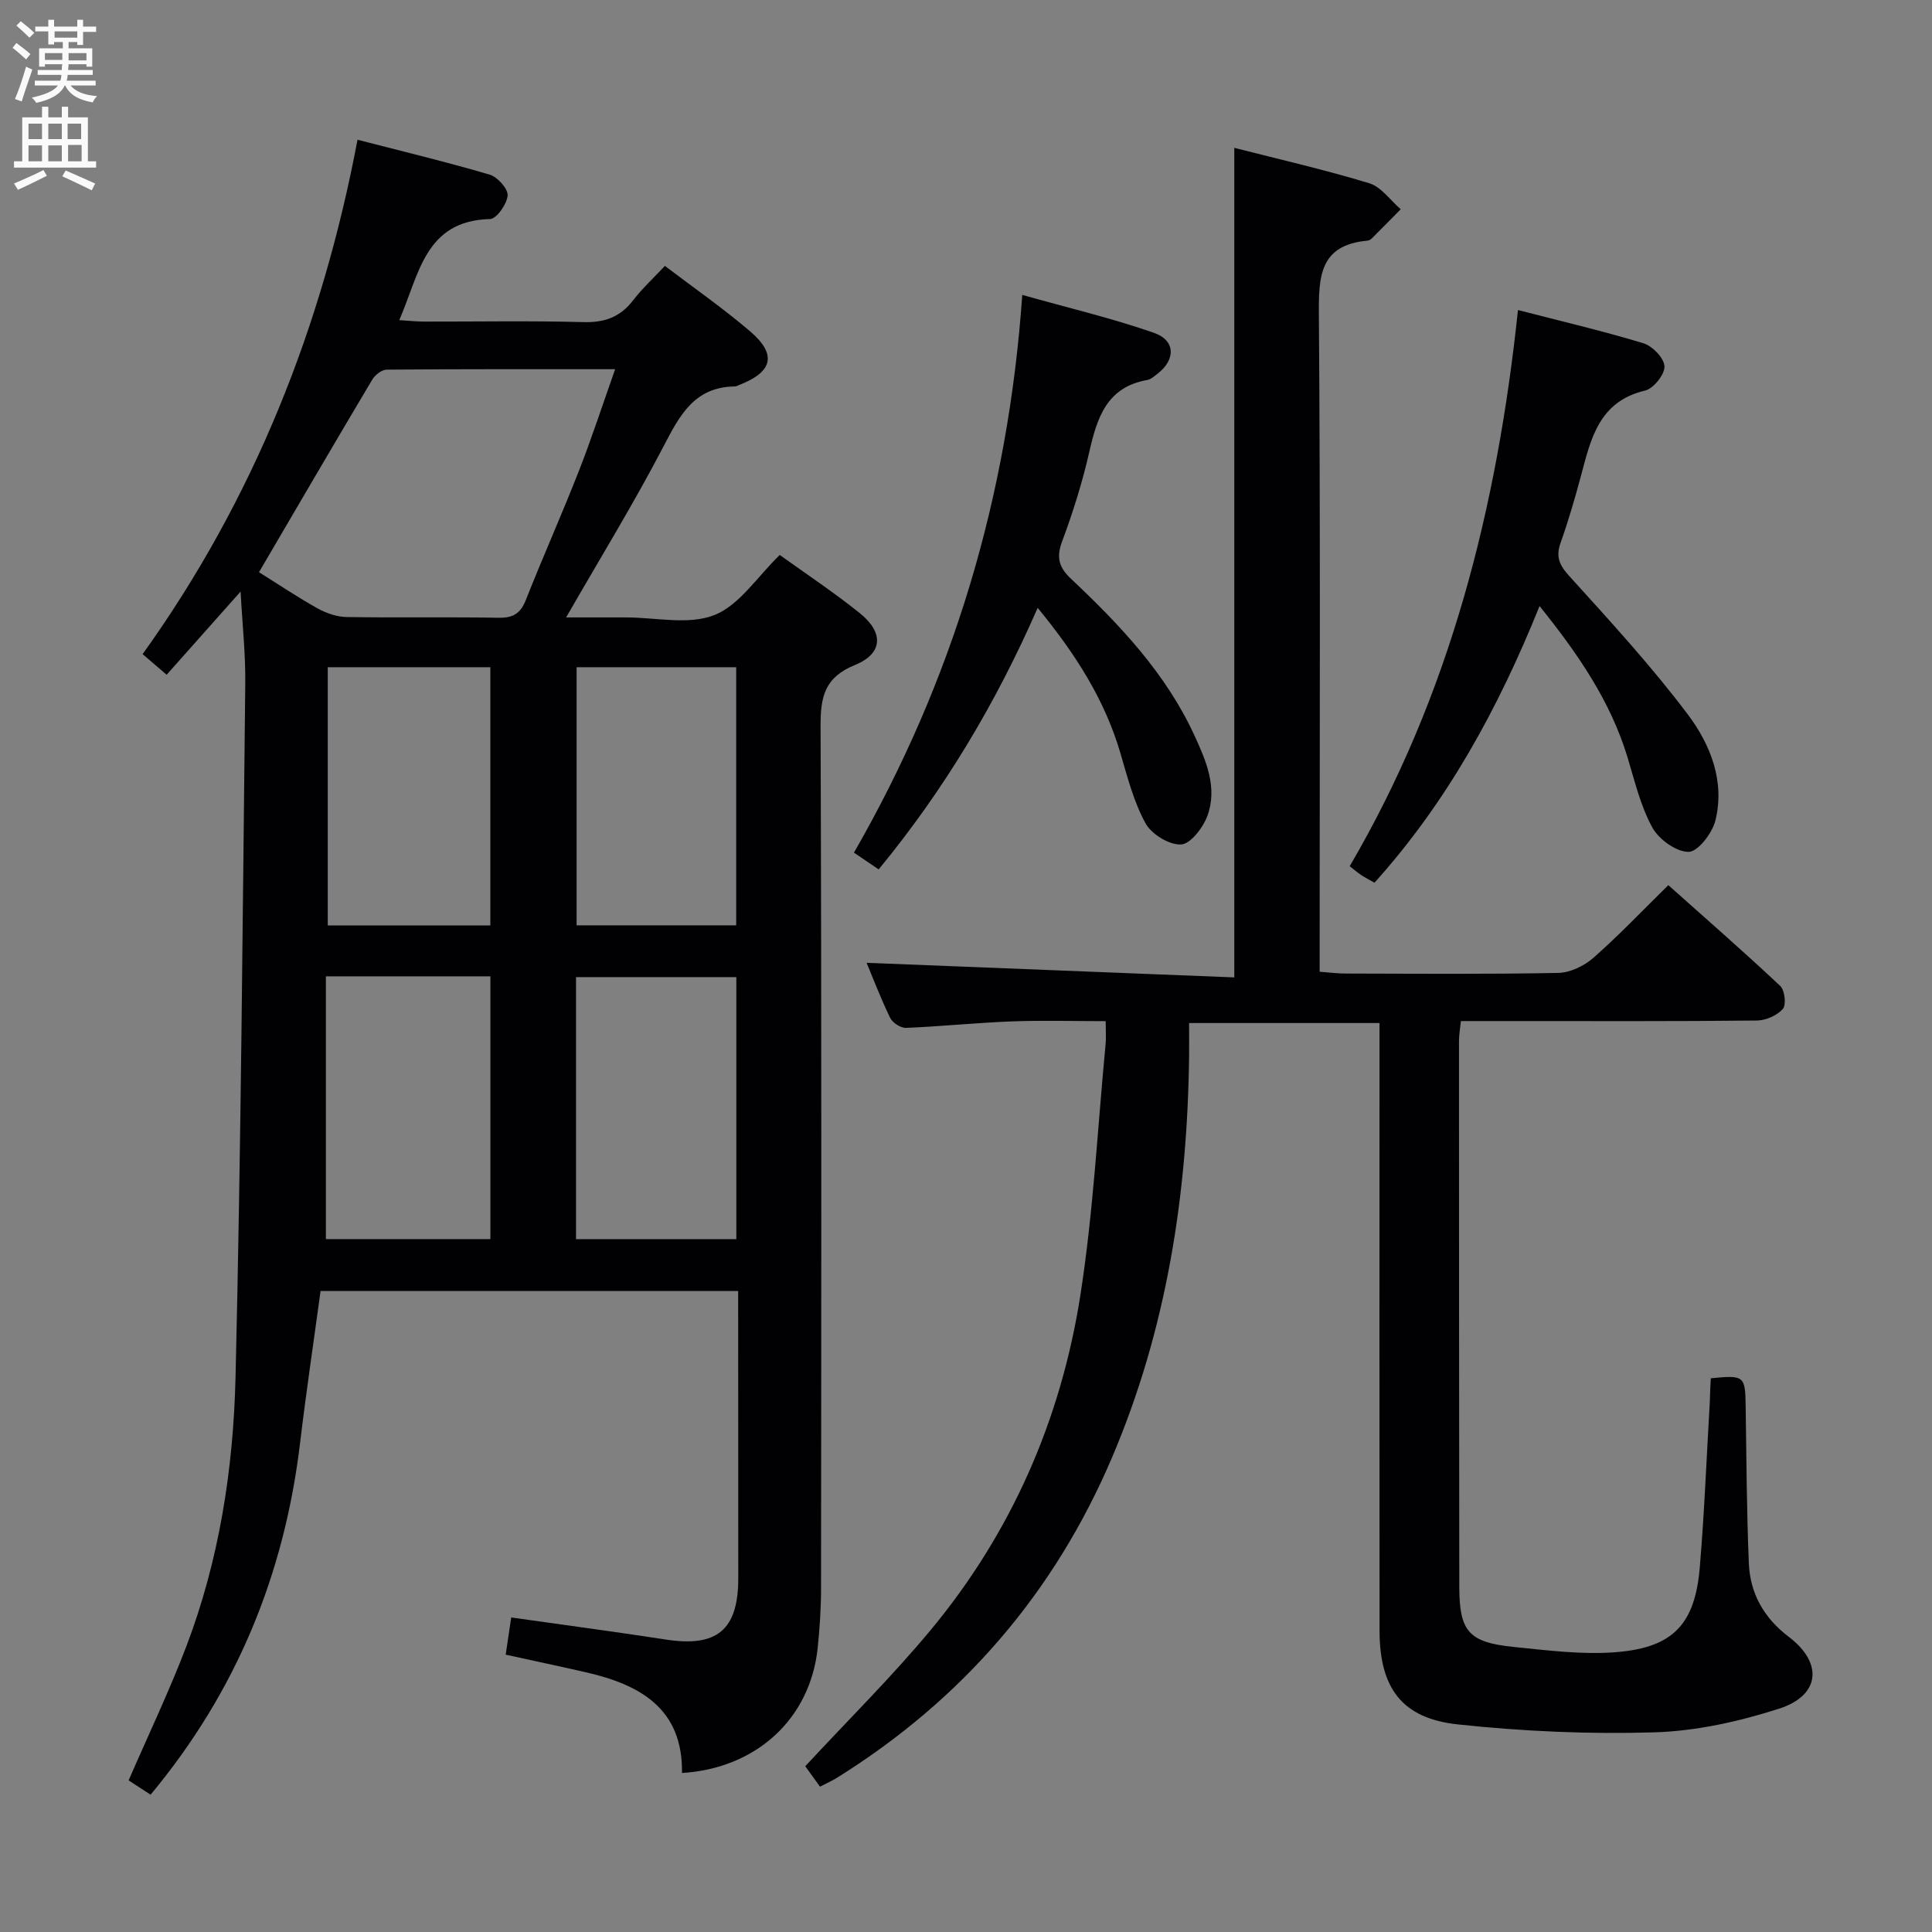 <svg enable-background="new 0 0 400 400" viewBox="0 0 400 400" xmlns="http://www.w3.org/2000/svg"><rect x="0" y="0" width="400" height="400" fill="#808080" stroke="none"/><g fill="#010104"><path d="m152.83 267.28c-29.12 0-57.55 0-86.46 0-1.43 10.53-2.99 20.98-4.24 31.46-3.24 27.09-13.08 51.35-30.95 72.83-1.49-.97-3.07-1.99-4.55-2.96 4.09-9.44 8.39-18.42 11.93-27.7 6.81-17.87 9.74-36.69 10.2-55.62 1.15-47.93 1.48-95.87 2.02-143.81.07-6.08-.6-12.16-.97-19-5.3 5.96-10.1 11.37-15.31 17.22-1.66-1.43-3.09-2.66-4.97-4.27 23-32.09 37.18-67.78 44.49-106.5 9.47 2.45 18.49 4.61 27.37 7.23 1.62.48 3.81 2.93 3.71 4.31-.14 1.78-2.29 4.84-3.64 4.88-13.53.34-14.66 11.49-18.8 20.93 1.93.12 3.51.29 5.09.3 11 .02 22-.19 32.99.11 4.39.12 7.63-1 10.31-4.48 1.91-2.48 4.24-4.63 6.61-7.16 6.01 4.57 12.03 8.76 17.59 13.5 5.65 4.82 4.78 8.44-2.19 11.15-.31.12-.63.31-.94.31-8.34.1-11.39 5.96-14.74 12.4-6.13 11.77-13.1 23.11-20.17 35.42h12.39c6.16 0 12.97 1.62 18.31-.49 5.17-2.04 8.84-7.9 13.53-12.44 5.31 3.82 11.12 7.67 16.53 12.01 5.05 4.04 4.87 8.39-.94 10.76-6.31 2.57-7.16 6.58-7.14 12.66.22 59.48.15 118.96.1 178.44 0 4.14-.27 8.31-.7 12.43-1.53 14.6-12.63 24.92-28.09 25.88.19-13.31-8.63-18.27-19.85-20.84-5.33-1.22-10.68-2.35-16.65-3.66.37-2.46.73-4.94 1.14-7.7 11.04 1.57 21.54 2.95 32 4.57 10.61 1.64 15.01-1.98 15.01-12.68-.02-19.63-.02-39.27-.02-59.49zm-99.21-148.81c3.96 2.47 7.96 5.17 12.17 7.51 1.79 1 3.98 1.74 6 1.77 10.49.17 20.99-.03 31.49.15 2.96.05 4.49-.91 5.58-3.66 3.54-8.95 7.47-17.75 10.98-26.71 2.64-6.72 4.87-13.61 7.52-21.09-16.38 0-31.84-.04-47.29.09-1.01.01-2.4 1.07-2.97 2.02-7.81 13.11-15.5 26.3-23.48 39.92zm13.85 83.67v54.4h34.06c0-18.31 0-36.32 0-54.4-11.38 0-22.36 0-34.06 0zm.39-64v53.46h33.66c0-18.03 0-35.72 0-53.46-11.38 0-22.35 0-33.66 0zm84.59 118.41c0-18.51 0-36.39 0-54.25-11.28 0-22.19 0-33.19 0v54.25zm-33.07-118.41v53.44h33.04c0-18.02 0-35.68 0-53.44-11.18 0-21.95 0-33.04 0z"/><path d="m354.2 285.36c6.98-.69 7.13-.51 7.22 5.87.16 10.81.21 21.63.66 32.43.26 6.26 3.11 11.32 8.28 15.24 7.13 5.41 6.49 12.13-2.01 14.86-8.28 2.66-17.11 4.63-25.75 4.9-13.57.41-27.27-.19-40.78-1.64-11.63-1.25-16.19-7.58-16.2-19.43-.04-39.83-.01-79.66-.01-119.48 0-1.97 0-3.94 0-6.3-13.18 0-25.9 0-39.42 0 0 2.3.02 4.55 0 6.79-.34 28.67-4.63 56.57-15.95 83.14-11.98 28.13-31.05 50.18-56.97 66.34-.97.61-2.03 1.07-3.5 1.83-1.17-1.62-2.28-3.16-3.05-4.23 8.91-9.62 17.91-18.5 25.96-28.19 16.72-20.14 26.96-43.54 30.99-69.27 2.69-17.19 3.57-34.66 5.23-52.01.13-1.31.02-2.64.02-4.79-6.63 0-13.06-.19-19.47.05-7.3.28-14.57 1.04-21.87 1.34-1.09.04-2.78-1.04-3.27-2.05-1.95-4.01-3.55-8.21-4.89-11.42 25.17 1 50.5 2.01 76.13 3.02 0-57.84 0-114.51 0-171.75 9.43 2.41 18.79 4.54 27.94 7.33 2.49.76 4.36 3.53 6.52 5.38-2.01 2.03-4.01 4.07-6.03 6.08-.22.22-.58.4-.89.43-9.82.89-10.09 7.32-10.03 15.29.33 43.16.16 86.32.16 129.48v6.59c1.94.14 3.68.37 5.41.37 14.66.03 29.33.16 43.99-.13 2.47-.05 5.36-1.44 7.26-3.11 5.24-4.6 10.05-9.68 15.53-15.06 7.72 6.89 15.57 13.73 23.16 20.86.95.89 1.29 3.93.55 4.77-1.2 1.36-3.53 2.38-5.39 2.4-16.83.18-33.66.11-50.49.11-3.48 0-6.95 0-10.78 0-.16 1.6-.39 2.85-.39 4.1 0 37.66.01 75.32.06 112.98.01 9.33 1.93 11.57 11.43 12.52 7.08.71 14.29 1.65 21.32 1.04 11.61-1 16.06-5.89 17.04-17.51.96-11.43 1.41-22.9 2.08-34.35.03-1.61.11-3.24.2-4.82z"/><path d="m314.28 64.19c8.86 2.29 17.51 4.31 26 6.89 1.86.57 4.28 3.09 4.33 4.78.06 1.68-2.27 4.59-4.01 5-9.58 2.26-11.23 10-13.29 17.7-1.24 4.64-2.59 9.27-4.2 13.8-1.02 2.88-.31 4.58 1.76 6.87 8.46 9.34 17.03 18.66 24.6 28.72 4.66 6.2 7.71 13.85 5.67 21.98-.65 2.6-3.62 6.43-5.54 6.44-2.57.01-6.17-2.6-7.52-5.07-2.43-4.45-3.63-9.59-5.12-14.51-3.54-11.66-10.24-21.39-18.21-31.31-8.59 21.31-19.14 40.56-34.18 57.28-1.02-.58-1.89-1.03-2.71-1.56-.68-.45-1.3-.99-2.42-1.86 20.7-35.33 30.5-74 34.84-115.15z"/><path d="m214.84 125.85c-8.73 19.95-19.45 37.77-32.92 54.15-1.86-1.26-3.34-2.27-5.12-3.47 20.43-35.52 31.93-73.65 34.85-115.47 9.59 2.7 18.57 4.82 27.24 7.84 4.52 1.57 4.54 5.57.76 8.48-.66.51-1.36 1.15-2.12 1.29-8.38 1.47-10.39 7.8-12 14.87-1.43 6.29-3.37 12.5-5.63 18.55-1.26 3.38-.64 5.41 1.88 7.78 10.09 9.51 19.59 19.54 25.49 32.34 2.44 5.29 4.86 10.87 2.7 16.72-.9 2.44-3.49 5.82-5.45 5.91-2.45.12-6.11-2.12-7.35-4.38-2.44-4.44-3.74-9.55-5.19-14.49-3.24-11.07-9.25-20.51-17.14-30.12z"/></g><path d="m2.6 9.9.8-1c.9.7 1.9 1.4 2.9 2.3l-.9 1.1c-1.1-1-2-1.8-2.8-2.4zm.5 10.6c.9-2.1 1.6-4.3 2.3-6.7.4.2.8.4 1.3.6-.7 2.1-1.5 4.3-2.2 6.6zm.3-15.2.9-.9c1 .8 2 1.6 2.8 2.4l-1 1c-.9-.9-1.8-1.7-2.7-2.5zm12.6-1.2h1.2v1.4h2.7v1.1h-2.7v2.7h-1.2v-.6h-1.8v1.3h4.9v3.8h-1.2v-.5h-3.7c0 .4-.1.9-.1 1.2h5.1v1h-5.2c0 .5-.1.9-.2 1.2h6v1h-5.2c1.1 1.3 2.9 2 5.5 2.2-.4.4-.7.8-.9 1.3-2.9-.5-4.8-1.6-5.7-3.5h-.1c-.8 1.7-2.7 2.9-5.9 3.6-.2-.4-.6-.8-.9-1.1 2.8-.6 4.6-1.4 5.4-2.5h-4.8v-1h5.3c.1-.3.2-.7.2-1.2h-4.9v-1h5c0-.4 0-.8.1-1.2h-3.6v.5h-1.2v-3.8h4.9v-1.3h-1.8v.5h-1.2v-2.7h-2.7v-1h2.7v-1.4h1.2v1.4h4.8zm-6.7 8.3h3.6c0-.4 0-.9 0-1.4h-3.6zm1.9-4.6h4.8v-1.3h-4.7v1.3zm6.7 3.2h-3.7v1.5h3.7z" fill="#fbfafa"/><path d="m8.7 22.1h1.3v2.2h2.8v-2.2h1.3v2.2h4.1v9.1h1.7v1.3h-17v-1.3h1.7v-9.1h4.1zm.3 13.1.7 1.2c-1.8.9-3.8 1.9-6 2.9-.2-.4-.5-.8-.8-1.3 2.3-1 4.4-1.9 6.1-2.8zm-3.1-6.4h2.8v-3.2h-2.8zm0 4.6h2.8v-3.3h-2.8zm4.1-4.6h2.8v-3.2h-2.8zm0 4.6h2.8v-3.3h-2.8zm3.6 1.9c2.1.9 4.1 1.8 6.1 2.7l-.7 1.4c-2.2-1.1-4.2-2-6.1-2.9zm3.2-9.7h-2.8v3.2h2.8zm-2.7 7.8h2.8v-3.4h-2.8z" fill="#fbfafa"/></svg>